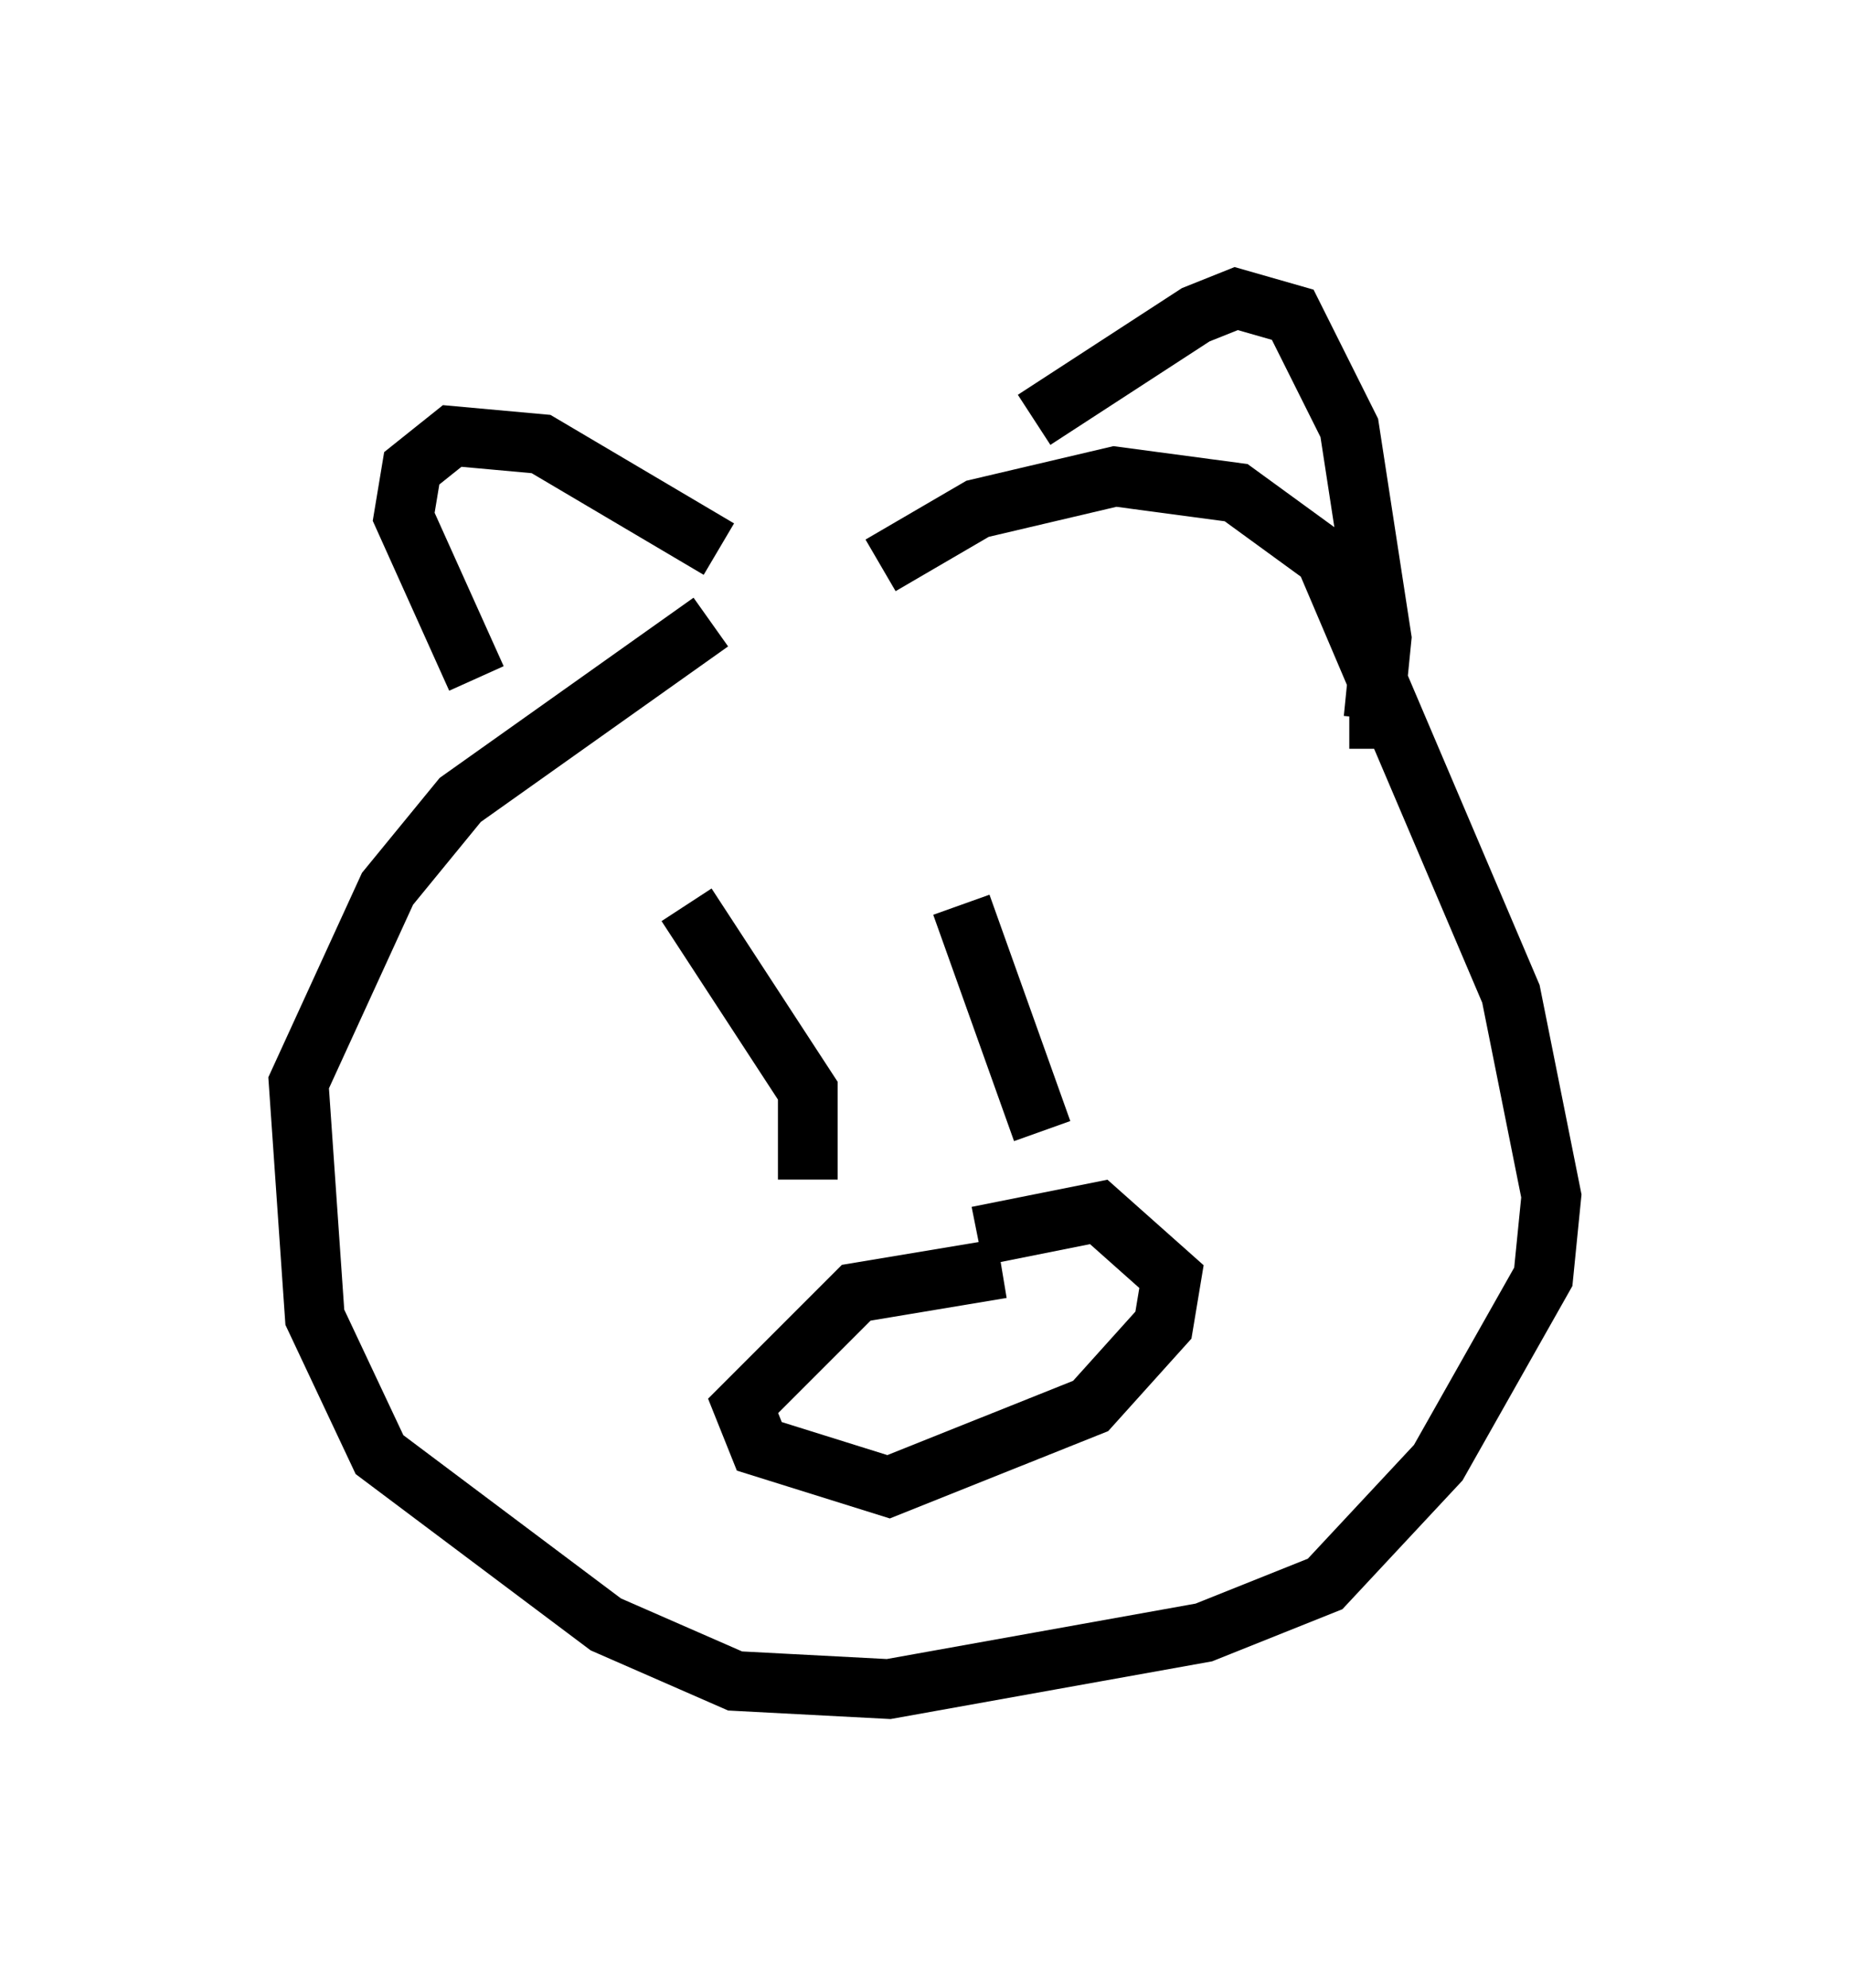 <?xml version="1.0" encoding="utf-8" ?>
<svg baseProfile="full" height="33.274" version="1.1" width="30.974" xmlns="http://www.w3.org/2000/svg" xmlns:ev="http://www.w3.org/2001/xml-events" xmlns:xlink="http://www.w3.org/1999/xlink"><defs /><rect fill="white" height="33.274" width="30.974" x="0" y="0" /><path d="M15.013, 10.413 m-3.112, 0.0 l-4.195, 2.977 -1.218, 1.488 l-1.488, 3.248 0.271, 3.924 l1.083, 2.3 3.789, 2.842 l2.165, 0.947 2.571, 0.135 l5.277, -0.947 2.03, -0.812 l1.894, -2.03 1.759, -3.112 l0.135, -1.353 -0.677, -3.383 l-3.112, -7.307 -1.488, -1.083 l-2.03, -0.271 -2.3, 0.541 l-1.624, 0.947 m0.0, 0.0 m2.571, -2.436 l2.706, -1.759 0.677, -0.271 l0.947, 0.271 0.947, 1.894 l0.541, 3.518 -0.135, 1.353 l-0.406, 0.0 m-10.555, -2.842 l-2.977, -1.759 -1.488, -0.135 l-0.677, 0.541 -0.135, 0.812 l1.218, 2.706 m3.518, 3.789 l2.03, 3.112 0.0, 1.488 m2.571, -4.601 l1.353, 3.789 m-0.677, 2.3 l-2.436, 0.406 -1.894, 1.894 l0.271, 0.677 2.165, 0.677 l3.383, -1.353 1.218, -1.353 l0.135, -0.812 -1.218, -1.083 l-2.03, 0.406 " fill="none" stroke="black" stroke-width="1" /></svg>